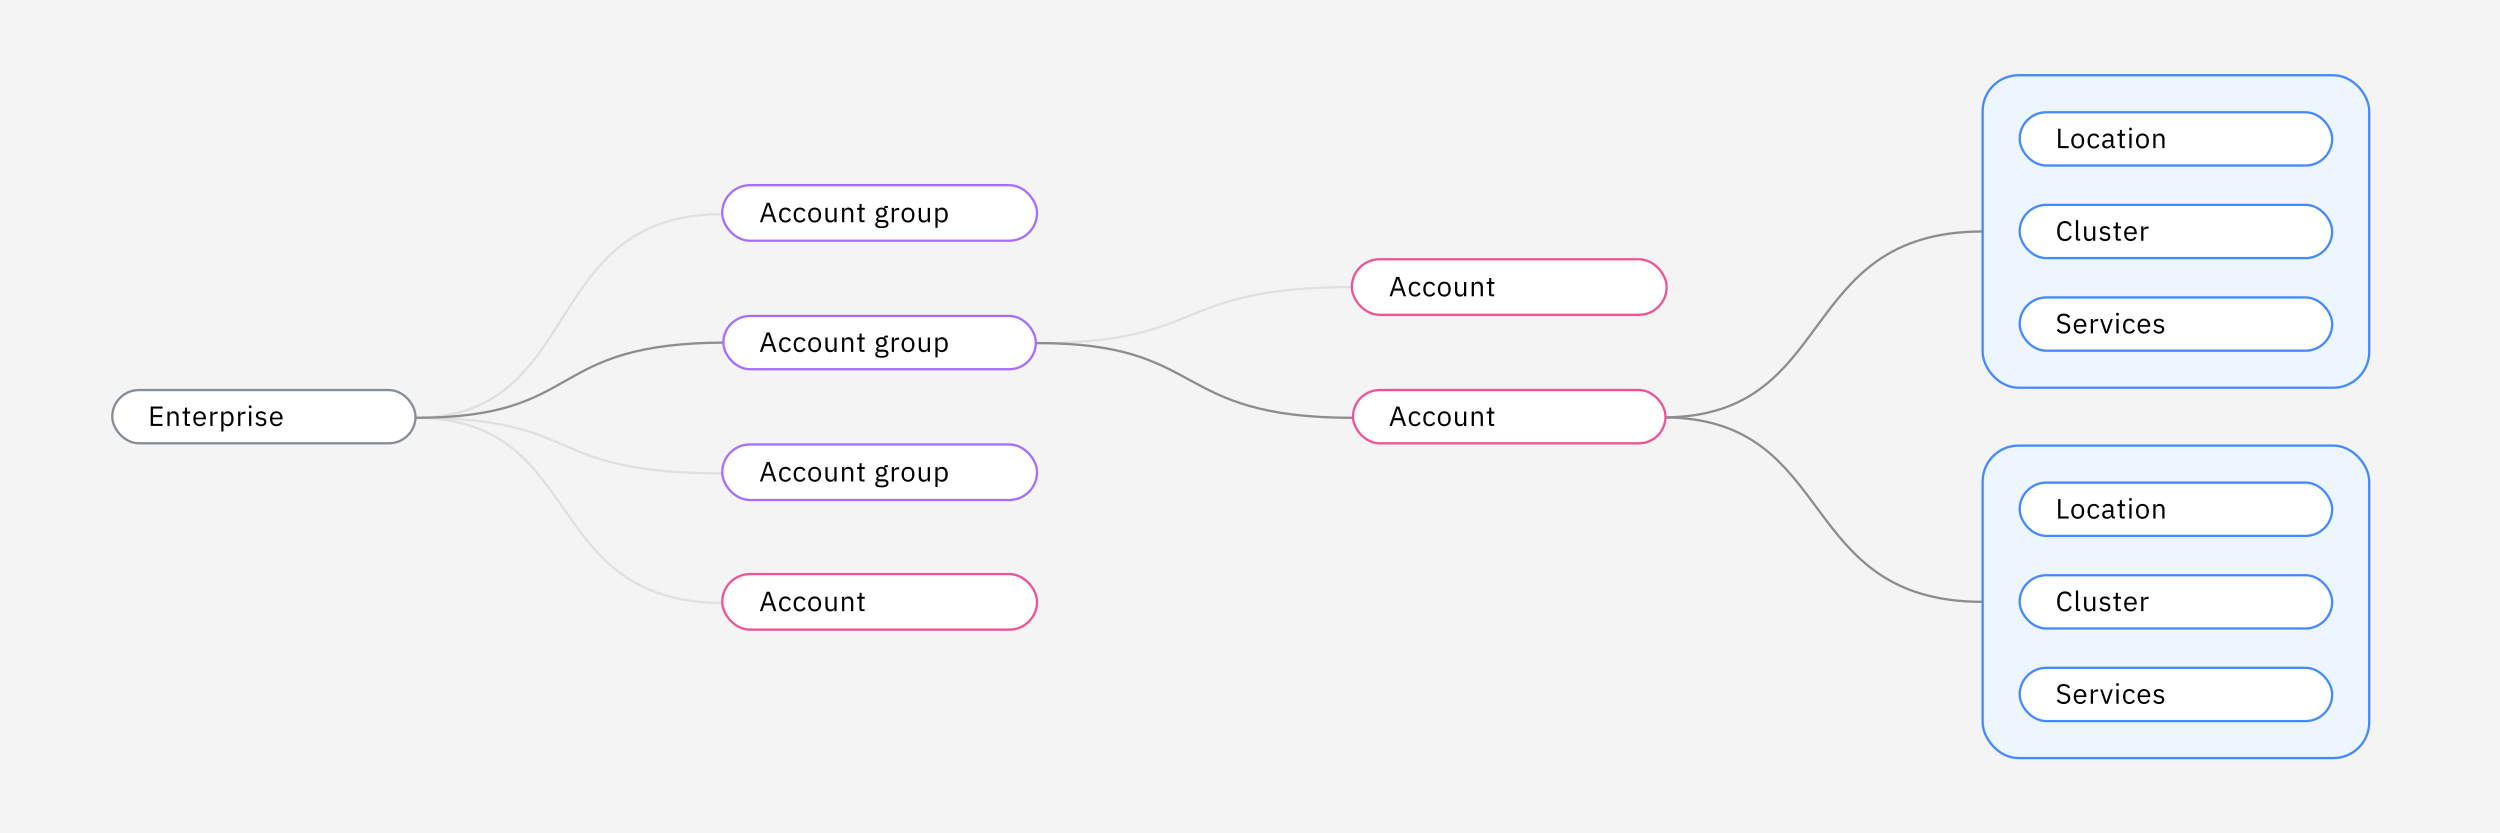 <svg width="1080" height="360" viewBox="0 0 1080 360" fill="none" xmlns="http://www.w3.org/2000/svg">
<rect width="1080" height="360" fill="#F4F4F4"/>
<rect width="1080" height="360" fill="#F4F4F4"/>
<path d="M179.5 180.5C254.001 180.502 232.699 260.5 312.5 260.5" stroke="#E0E0E0"/>
<path d="M179 180.499C253.501 180.501 232.199 92.5 311.999 92.5" stroke="#E0E0E0"/>
<path d="M448 148.236C522.501 148.238 505.199 124 585 124" stroke="#E0E0E0"/>
<path d="M718.457 180.313C794.651 180.315 774.887 100 856.5 100.001" stroke="#8D8D8D"/>
<path d="M718.457 180.314C794.65 180.316 774.887 260 856.5 260" stroke="#8D8D8D"/>
<path d="M448 148.205C522.501 148.207 504.699 180.5 584.5 180.5" stroke="#8D8D8D"/>
<path d="M179.5 180.5C254.001 180.502 232.699 204.5 312.5 204.5" stroke="#E0E0E0"/>
<path d="M179.5 180.5C254.001 180.502 234.199 148 314 148" stroke="#8D8D8D"/>
<rect x="48.5" y="168.5" width="131" height="23" rx="11.5" fill="white"/>
<path d="M70.228 184V183.112H66.124V180.208H69.988V179.32H66.124V176.512H70.228V175.624H65.116V184H70.228ZM73.296 184V179.704C73.296 178.912 74.04 178.528 74.808 178.528C75.732 178.528 76.212 179.092 76.212 180.196V184H77.172V180.028C77.172 178.528 76.368 177.664 75.096 177.664C74.172 177.664 73.644 178.12 73.344 178.816H73.296V177.808H72.336V184H73.296ZM82.044 184V183.16H80.784V178.648H82.14V177.808H80.784V176.092H79.92V177.244C79.92 177.664 79.788 177.808 79.38 177.808H78.804V178.648H79.824V182.98C79.824 183.58 80.184 184 80.844 184H82.044ZM86.285 184.144C87.449 184.144 88.337 183.568 88.733 182.728L88.049 182.236C87.725 182.92 87.125 183.304 86.345 183.304C85.193 183.304 84.509 182.5 84.509 181.432V181.144H88.961V180.688C88.961 178.936 87.941 177.664 86.285 177.664C84.605 177.664 83.501 178.936 83.501 180.904C83.501 182.872 84.605 184.144 86.285 184.144ZM86.285 178.468C87.269 178.468 87.929 179.2 87.929 180.292V180.424H84.509V180.34C84.509 179.26 85.241 178.468 86.285 178.468ZM91.823 184V179.8C91.823 179.212 92.447 178.768 93.478 178.768H94.043V177.808H93.671C92.662 177.808 92.099 178.36 91.882 178.948H91.823V177.808H90.862V184H91.823ZM95.589 186.4H96.549V182.992H96.597C96.969 183.76 97.557 184.144 98.409 184.144C99.957 184.144 100.929 182.884 100.929 180.904C100.929 178.924 99.957 177.664 98.409 177.664C97.557 177.664 96.921 178.036 96.597 178.816H96.549V177.808H95.589V186.4ZM98.145 183.28C97.269 183.28 96.549 182.824 96.549 182.02V179.716C96.549 179.032 97.269 178.528 98.145 178.528C99.225 178.528 99.897 179.272 99.897 180.376V181.432C99.897 182.536 99.225 183.28 98.145 183.28ZM103.83 184V179.8C103.83 179.212 104.454 178.768 105.486 178.768H106.05V177.808H105.678C104.67 177.808 104.106 178.36 103.89 178.948H103.83V177.808H102.87V184H103.83ZM108.076 176.356C108.484 176.356 108.664 176.14 108.664 175.816V175.66C108.664 175.336 108.484 175.12 108.076 175.12C107.668 175.12 107.488 175.336 107.488 175.66V175.816C107.488 176.14 107.668 176.356 108.076 176.356ZM107.596 184H108.556V177.808H107.596V184ZM112.776 184.144C114.192 184.144 115.068 183.412 115.068 182.212C115.068 181.276 114.54 180.676 113.172 180.472L112.692 180.4C111.924 180.28 111.504 180.04 111.504 179.44C111.504 178.852 111.924 178.48 112.716 178.48C113.508 178.48 114.036 178.852 114.312 179.236L114.948 178.66C114.444 178.036 113.784 177.664 112.788 177.664C111.528 177.664 110.58 178.264 110.58 179.488C110.58 180.64 111.432 181.108 112.572 181.276L113.064 181.348C113.88 181.468 114.144 181.84 114.144 182.32C114.144 182.956 113.664 183.328 112.848 183.328C112.068 183.328 111.492 182.98 111.012 182.38L110.328 182.932C110.88 183.664 111.636 184.144 112.776 184.144ZM119.412 184.144C120.576 184.144 121.464 183.568 121.86 182.728L121.176 182.236C120.852 182.92 120.252 183.304 119.472 183.304C118.32 183.304 117.636 182.5 117.636 181.432V181.144H122.088V180.688C122.088 178.936 121.068 177.664 119.412 177.664C117.732 177.664 116.628 178.936 116.628 180.904C116.628 182.872 117.732 184.144 119.412 184.144ZM119.412 178.468C120.396 178.468 121.056 179.2 121.056 180.292V180.424H117.636V180.34C117.636 179.26 118.368 178.468 119.412 178.468Z" fill="black"/>
<rect x="48.5" y="168.5" width="131" height="23" rx="11.5" stroke="#878D96"/>
<rect x="312.5" y="136.5" width="135" height="23" rx="11.5" fill="white"/>
<path d="M335.416 152L332.488 143.624H331.204L328.276 152H329.296L330.136 149.528H333.52L334.36 152H335.416ZM333.268 148.64H330.376L331.792 144.56H331.852L333.268 148.64ZM339.331 152.144C340.508 152.144 341.312 151.568 341.707 150.68L341.012 150.212C340.676 150.92 340.111 151.292 339.331 151.292C338.191 151.292 337.603 150.512 337.603 149.432V148.376C337.603 147.296 338.191 146.516 339.331 146.516C340.087 146.516 340.615 146.888 340.844 147.524L341.648 147.116C341.288 146.264 340.555 145.664 339.331 145.664C337.591 145.664 336.571 146.924 336.571 148.904C336.571 150.884 337.591 152.144 339.331 152.144ZM345.616 152.144C346.792 152.144 347.596 151.568 347.992 150.68L347.296 150.212C346.96 150.92 346.396 151.292 345.616 151.292C344.476 151.292 343.888 150.512 343.888 149.432V148.376C343.888 147.296 344.476 146.516 345.616 146.516C346.372 146.516 346.9 146.888 347.128 147.524L347.932 147.116C347.572 146.264 346.84 145.664 345.616 145.664C343.876 145.664 342.856 146.924 342.856 148.904C342.856 150.884 343.876 152.144 345.616 152.144ZM351.937 152.144C353.593 152.144 354.733 150.872 354.733 148.904C354.733 146.936 353.593 145.664 351.937 145.664C350.281 145.664 349.141 146.936 349.141 148.904C349.141 150.872 350.281 152.144 351.937 152.144ZM351.937 151.292C350.905 151.292 350.173 150.656 350.173 149.348V148.46C350.173 147.152 350.905 146.516 351.937 146.516C352.969 146.516 353.701 147.152 353.701 148.46V149.348C353.701 150.656 352.969 151.292 351.937 151.292ZM360.448 152H361.408V145.808H360.448V150.092C360.448 150.908 359.704 151.28 358.948 151.28C358.024 151.28 357.532 150.716 357.532 149.612V145.808H356.572V149.78C356.572 151.28 357.388 152.144 358.66 152.144C359.692 152.144 360.16 151.58 360.4 150.992H360.448V152ZM364.732 152V147.704C364.732 146.912 365.476 146.528 366.244 146.528C367.168 146.528 367.648 147.092 367.648 148.196V152H368.608V148.028C368.608 146.528 367.804 145.664 366.532 145.664C365.608 145.664 365.08 146.12 364.78 146.816H364.732V145.808H363.772V152H364.732ZM373.481 152V151.16H372.221V146.648H373.577V145.808H372.221V144.092H371.357V145.244C371.357 145.664 371.225 145.808 370.817 145.808H370.241V146.648H371.261V150.98C371.261 151.58 371.621 152 372.281 152H373.481ZM383.816 152.684C383.816 151.664 383.156 151.04 381.62 151.04H380.3C379.736 151.04 379.352 150.944 379.352 150.572C379.352 150.188 379.76 149.984 380.168 149.876C380.348 149.912 380.564 149.936 380.768 149.936C382.184 149.936 383.108 149.06 383.108 147.8C383.108 147.14 382.844 146.588 382.4 146.204V145.808H383.576V144.968H382.652C382.136 144.968 381.932 145.316 381.932 145.796V145.904C381.596 145.748 381.2 145.664 380.756 145.664C379.352 145.664 378.428 146.54 378.428 147.8C378.428 148.664 378.86 149.348 379.592 149.696V149.744C378.968 149.9 378.524 150.2 378.524 150.824C378.524 151.244 378.728 151.52 379.076 151.688V151.82C378.464 151.988 378.092 152.348 378.092 153.02C378.092 153.992 378.884 154.544 380.816 154.544C382.808 154.544 383.816 153.956 383.816 152.684ZM382.916 152.756C382.916 153.428 382.292 153.764 381.224 153.764H380.336C379.364 153.764 378.992 153.32 378.992 152.78C378.992 152.396 379.172 152.12 379.568 151.94H381.632C382.592 151.94 382.916 152.264 382.916 152.756ZM380.768 149.168C379.952 149.168 379.436 148.784 379.436 147.968V147.632C379.436 146.816 379.952 146.432 380.768 146.432C381.584 146.432 382.1 146.816 382.1 147.632V147.968C382.1 148.784 381.584 149.168 380.768 149.168ZM386.215 152V147.8C386.215 147.212 386.839 146.768 387.871 146.768H388.435V145.808H388.063C387.055 145.808 386.491 146.36 386.275 146.948H386.215V145.808H385.255V152H386.215ZM392.263 152.144C393.919 152.144 395.059 150.872 395.059 148.904C395.059 146.936 393.919 145.664 392.263 145.664C390.607 145.664 389.467 146.936 389.467 148.904C389.467 150.872 390.607 152.144 392.263 152.144ZM392.263 151.292C391.231 151.292 390.499 150.656 390.499 149.348V148.46C390.499 147.152 391.231 146.516 392.263 146.516C393.295 146.516 394.027 147.152 394.027 148.46V149.348C394.027 150.656 393.295 151.292 392.263 151.292ZM400.774 152H401.734V145.808H400.774V150.092C400.774 150.908 400.03 151.28 399.274 151.28C398.35 151.28 397.858 150.716 397.858 149.612V145.808H396.898V149.78C396.898 151.28 397.714 152.144 398.986 152.144C400.018 152.144 400.486 151.58 400.726 150.992H400.774V152ZM404.098 154.4H405.058V150.992H405.106C405.478 151.76 406.066 152.144 406.918 152.144C408.466 152.144 409.438 150.884 409.438 148.904C409.438 146.924 408.466 145.664 406.918 145.664C406.066 145.664 405.43 146.036 405.106 146.816H405.058V145.808H404.098V154.4ZM406.654 151.28C405.778 151.28 405.058 150.824 405.058 150.02V147.716C405.058 147.032 405.778 146.528 406.654 146.528C407.734 146.528 408.406 147.272 408.406 148.376V149.432C408.406 150.536 407.734 151.28 406.654 151.28Z" fill="black"/>
<rect x="312.5" y="136.5" width="135" height="23" rx="11.5" stroke="#A56EFF"/>
<rect x="312" y="192" width="136" height="24" rx="12" fill="white"/>
<path d="M335.416 208L332.488 199.624H331.204L328.276 208H329.296L330.136 205.528H333.52L334.36 208H335.416ZM333.268 204.64H330.376L331.792 200.56H331.852L333.268 204.64ZM339.331 208.144C340.508 208.144 341.312 207.568 341.707 206.68L341.012 206.212C340.676 206.92 340.111 207.292 339.331 207.292C338.191 207.292 337.603 206.512 337.603 205.432V204.376C337.603 203.296 338.191 202.516 339.331 202.516C340.087 202.516 340.615 202.888 340.844 203.524L341.648 203.116C341.288 202.264 340.555 201.664 339.331 201.664C337.591 201.664 336.571 202.924 336.571 204.904C336.571 206.884 337.591 208.144 339.331 208.144ZM345.616 208.144C346.792 208.144 347.596 207.568 347.992 206.68L347.296 206.212C346.96 206.92 346.396 207.292 345.616 207.292C344.476 207.292 343.888 206.512 343.888 205.432V204.376C343.888 203.296 344.476 202.516 345.616 202.516C346.372 202.516 346.9 202.888 347.128 203.524L347.932 203.116C347.572 202.264 346.84 201.664 345.616 201.664C343.876 201.664 342.856 202.924 342.856 204.904C342.856 206.884 343.876 208.144 345.616 208.144ZM351.937 208.144C353.593 208.144 354.733 206.872 354.733 204.904C354.733 202.936 353.593 201.664 351.937 201.664C350.281 201.664 349.141 202.936 349.141 204.904C349.141 206.872 350.281 208.144 351.937 208.144ZM351.937 207.292C350.905 207.292 350.173 206.656 350.173 205.348V204.46C350.173 203.152 350.905 202.516 351.937 202.516C352.969 202.516 353.701 203.152 353.701 204.46V205.348C353.701 206.656 352.969 207.292 351.937 207.292ZM360.448 208H361.408V201.808H360.448V206.092C360.448 206.908 359.704 207.28 358.948 207.28C358.024 207.28 357.532 206.716 357.532 205.612V201.808H356.572V205.78C356.572 207.28 357.388 208.144 358.66 208.144C359.692 208.144 360.16 207.58 360.4 206.992H360.448V208ZM364.732 208V203.704C364.732 202.912 365.476 202.528 366.244 202.528C367.168 202.528 367.648 203.092 367.648 204.196V208H368.608V204.028C368.608 202.528 367.804 201.664 366.532 201.664C365.608 201.664 365.08 202.12 364.78 202.816H364.732V201.808H363.772V208H364.732ZM373.481 208V207.16H372.221V202.648H373.577V201.808H372.221V200.092H371.357V201.244C371.357 201.664 371.225 201.808 370.817 201.808H370.241V202.648H371.261V206.98C371.261 207.58 371.621 208 372.281 208H373.481ZM383.816 208.684C383.816 207.664 383.156 207.04 381.62 207.04H380.3C379.736 207.04 379.352 206.944 379.352 206.572C379.352 206.188 379.76 205.984 380.168 205.876C380.348 205.912 380.564 205.936 380.768 205.936C382.184 205.936 383.108 205.06 383.108 203.8C383.108 203.14 382.844 202.588 382.4 202.204V201.808H383.576V200.968H382.652C382.136 200.968 381.932 201.316 381.932 201.796V201.904C381.596 201.748 381.2 201.664 380.756 201.664C379.352 201.664 378.428 202.54 378.428 203.8C378.428 204.664 378.86 205.348 379.592 205.696V205.744C378.968 205.9 378.524 206.2 378.524 206.824C378.524 207.244 378.728 207.52 379.076 207.688V207.82C378.464 207.988 378.092 208.348 378.092 209.02C378.092 209.992 378.884 210.544 380.816 210.544C382.808 210.544 383.816 209.956 383.816 208.684ZM382.916 208.756C382.916 209.428 382.292 209.764 381.224 209.764H380.336C379.364 209.764 378.992 209.32 378.992 208.78C378.992 208.396 379.172 208.12 379.568 207.94H381.632C382.592 207.94 382.916 208.264 382.916 208.756ZM380.768 205.168C379.952 205.168 379.436 204.784 379.436 203.968V203.632C379.436 202.816 379.952 202.432 380.768 202.432C381.584 202.432 382.1 202.816 382.1 203.632V203.968C382.1 204.784 381.584 205.168 380.768 205.168ZM386.215 208V203.8C386.215 203.212 386.839 202.768 387.871 202.768H388.435V201.808H388.063C387.055 201.808 386.491 202.36 386.275 202.948H386.215V201.808H385.255V208H386.215ZM392.263 208.144C393.919 208.144 395.059 206.872 395.059 204.904C395.059 202.936 393.919 201.664 392.263 201.664C390.607 201.664 389.467 202.936 389.467 204.904C389.467 206.872 390.607 208.144 392.263 208.144ZM392.263 207.292C391.231 207.292 390.499 206.656 390.499 205.348V204.46C390.499 203.152 391.231 202.516 392.263 202.516C393.295 202.516 394.027 203.152 394.027 204.46V205.348C394.027 206.656 393.295 207.292 392.263 207.292ZM400.774 208H401.734V201.808H400.774V206.092C400.774 206.908 400.03 207.28 399.274 207.28C398.35 207.28 397.858 206.716 397.858 205.612V201.808H396.898V205.78C396.898 207.28 397.714 208.144 398.986 208.144C400.018 208.144 400.486 207.58 400.726 206.992H400.774V208ZM404.098 210.4H405.058V206.992H405.106C405.478 207.76 406.066 208.144 406.918 208.144C408.466 208.144 409.438 206.884 409.438 204.904C409.438 202.924 408.466 201.664 406.918 201.664C406.066 201.664 405.43 202.036 405.106 202.816H405.058V201.808H404.098V210.4ZM406.654 207.28C405.778 207.28 405.058 206.824 405.058 206.02V203.716C405.058 203.032 405.778 202.528 406.654 202.528C407.734 202.528 408.406 203.272 408.406 204.376V205.432C408.406 206.536 407.734 207.28 406.654 207.28Z" fill="black"/>
<rect x="312" y="192" width="136" height="24" rx="12" stroke="#A56EFF"/>
<rect x="856.5" y="32.5" width="167" height="135" rx="15.5" fill="#EDF5FF"/>
<rect x="856.5" y="32.5" width="167" height="135" rx="15.5" stroke="#4589FF"/>
<rect x="872.5" y="88.5" width="135" height="23" rx="11.5" fill="white"/>
<path d="M892.068 104.144C893.46 104.144 894.48 103.412 895.008 102.236L894.204 101.732C893.868 102.644 893.136 103.244 892.068 103.244C890.628 103.244 889.776 102.2 889.776 100.484V99.236C889.776 97.52 890.628 96.38 892.068 96.38C893.1 96.38 893.796 96.944 894.132 97.808L894.948 97.316C894.42 96.152 893.46 95.48 892.068 95.48C889.956 95.48 888.696 97.064 888.696 99.86C888.696 102.656 889.956 104.144 892.068 104.144ZM898.665 104V103.16H897.753V95.12H896.793V103.004C896.793 103.58 897.153 104 897.813 104H898.665ZM904.199 104H905.159V97.808H904.199V102.092C904.199 102.908 903.455 103.28 902.699 103.28C901.775 103.28 901.283 102.716 901.283 101.612V97.808H900.323V101.78C900.323 103.28 901.139 104.144 902.411 104.144C903.443 104.144 903.911 103.58 904.151 102.992H904.199V104ZM909.383 104.144C910.799 104.144 911.675 103.412 911.675 102.212C911.675 101.276 911.147 100.676 909.779 100.472L909.299 100.4C908.531 100.28 908.111 100.04 908.111 99.44C908.111 98.852 908.531 98.48 909.323 98.48C910.115 98.48 910.643 98.852 910.919 99.236L911.555 98.66C911.051 98.036 910.391 97.664 909.395 97.664C908.135 97.664 907.187 98.264 907.187 99.488C907.187 100.64 908.039 101.108 909.179 101.276L909.671 101.348C910.487 101.468 910.751 101.84 910.751 102.32C910.751 102.956 910.271 103.328 909.455 103.328C908.675 103.328 908.099 102.98 907.619 102.38L906.935 102.932C907.487 103.664 908.243 104.144 909.383 104.144ZM916.177 104V103.16H914.917V98.648H916.273V97.808H914.917V96.092H914.053V97.244C914.053 97.664 913.921 97.808 913.513 97.808H912.937V98.648H913.957V102.98C913.957 103.58 914.317 104 914.977 104H916.177ZM920.417 104.144C921.581 104.144 922.469 103.568 922.865 102.728L922.181 102.236C921.857 102.92 921.257 103.304 920.477 103.304C919.325 103.304 918.641 102.5 918.641 101.432V101.144H923.093V100.688C923.093 98.936 922.073 97.664 920.417 97.664C918.737 97.664 917.633 98.936 917.633 100.904C917.633 102.872 918.737 104.144 920.417 104.144ZM920.417 98.468C921.401 98.468 922.061 99.2 922.061 100.292V100.424H918.641V100.34C918.641 99.26 919.373 98.468 920.417 98.468ZM925.955 104V99.8C925.955 99.212 926.579 98.768 927.611 98.768H928.175V97.808H927.803C926.795 97.808 926.231 98.36 926.015 98.948H925.955V97.808H924.995V104H925.955Z" fill="black"/>
<rect x="872.5" y="88.5" width="135" height="23" rx="11.5" stroke="#4589FF"/>
<rect x="872.5" y="48.5" width="135" height="23" rx="11.5" fill="white"/>
<path d="M893.688 64V63.112H890.124V55.624H889.116V64H893.688ZM897.575 64.144C899.231 64.144 900.371 62.872 900.371 60.904C900.371 58.936 899.231 57.664 897.575 57.664C895.919 57.664 894.779 58.936 894.779 60.904C894.779 62.872 895.919 64.144 897.575 64.144ZM897.575 63.292C896.543 63.292 895.811 62.656 895.811 61.348V60.46C895.811 59.152 896.543 58.516 897.575 58.516C898.607 58.516 899.339 59.152 899.339 60.46V61.348C899.339 62.656 898.607 63.292 897.575 63.292ZM904.573 64.144C905.749 64.144 906.553 63.568 906.949 62.68L906.253 62.212C905.917 62.92 905.353 63.292 904.573 63.292C903.433 63.292 902.845 62.512 902.845 61.432V60.376C902.845 59.296 903.433 58.516 904.573 58.516C905.329 58.516 905.857 58.888 906.085 59.524L906.889 59.116C906.529 58.264 905.797 57.664 904.573 57.664C902.833 57.664 901.813 58.924 901.813 60.904C901.813 62.884 902.833 64.144 904.573 64.144ZM913.665 64V63.16H912.957V59.752C912.957 58.444 912.069 57.664 910.581 57.664C909.465 57.664 908.721 58.216 908.385 58.876L908.961 59.416C909.297 58.852 909.789 58.492 910.533 58.492C911.517 58.492 911.997 58.972 911.997 59.848V60.46H910.773C908.973 60.46 908.133 61.108 908.133 62.272C908.133 63.424 908.901 64.144 910.209 64.144C911.073 64.144 911.733 63.748 911.997 62.992H912.057C912.129 63.568 912.417 64 913.125 64H913.665ZM910.365 63.328C909.621 63.328 909.141 62.98 909.141 62.368V62.116C909.141 61.516 909.633 61.18 910.725 61.18H911.997V62.2C911.997 62.836 911.313 63.328 910.365 63.328ZM917.923 64V63.16H916.663V58.648H918.019V57.808H916.663V56.092H915.799V57.244C915.799 57.664 915.667 57.808 915.259 57.808H914.683V58.648H915.703V62.98C915.703 63.58 916.063 64 916.723 64H917.923ZM920.362 56.356C920.77 56.356 920.95 56.14 920.95 55.816V55.66C920.95 55.336 920.77 55.12 920.362 55.12C919.954 55.12 919.774 55.336 919.774 55.66V55.816C919.774 56.14 919.954 56.356 920.362 56.356ZM919.882 64H920.842V57.808H919.882V64ZM925.542 64.144C927.198 64.144 928.338 62.872 928.338 60.904C928.338 58.936 927.198 57.664 925.542 57.664C923.886 57.664 922.746 58.936 922.746 60.904C922.746 62.872 923.886 64.144 925.542 64.144ZM925.542 63.292C924.51 63.292 923.778 62.656 923.778 61.348V60.46C923.778 59.152 924.51 58.516 925.542 58.516C926.574 58.516 927.306 59.152 927.306 60.46V61.348C927.306 62.656 926.574 63.292 925.542 63.292ZM931.197 64V59.704C931.197 58.912 931.941 58.528 932.709 58.528C933.633 58.528 934.113 59.092 934.113 60.196V64H935.073V60.028C935.073 58.528 934.269 57.664 932.997 57.664C932.073 57.664 931.545 58.12 931.245 58.816H931.197V57.808H930.237V64H931.197Z" fill="black"/>
<rect x="872.5" y="48.5" width="135" height="23" rx="11.5" stroke="#4589FF"/>
<rect x="872.5" y="128.5" width="135" height="23" rx="11.5" fill="white"/>
<path d="M891.468 144.144C893.268 144.144 894.348 143.16 894.348 141.624C894.348 140.376 893.64 139.656 892.008 139.284L891.324 139.128C890.268 138.888 889.752 138.528 889.752 137.736C889.752 136.836 890.412 136.368 891.48 136.368C892.452 136.368 893.088 136.764 893.544 137.4L894.3 136.848C893.676 135.96 892.788 135.48 891.528 135.48C889.884 135.48 888.756 136.284 888.756 137.772C888.756 139.056 889.596 139.728 891.12 140.076L891.804 140.232C892.908 140.484 893.352 140.88 893.352 141.672C893.352 142.632 892.704 143.256 891.504 143.256C890.532 143.256 889.836 142.836 889.248 142.056L888.504 142.68C889.176 143.592 890.124 144.144 891.468 144.144ZM898.641 144.144C899.805 144.144 900.693 143.568 901.089 142.728L900.405 142.236C900.081 142.92 899.481 143.304 898.701 143.304C897.549 143.304 896.865 142.5 896.865 141.432V141.144H901.317V140.688C901.317 138.936 900.297 137.664 898.641 137.664C896.961 137.664 895.857 138.936 895.857 140.904C895.857 142.872 896.961 144.144 898.641 144.144ZM898.641 138.468C899.625 138.468 900.285 139.2 900.285 140.292V140.424H896.865V140.34C896.865 139.26 897.597 138.468 898.641 138.468ZM904.179 144V139.8C904.179 139.212 904.803 138.768 905.835 138.768H906.399V137.808H906.027C905.019 137.808 904.455 138.36 904.239 138.948H904.179V137.808H903.219V144H904.179ZM910.546 144L912.73 137.808H911.806L910.702 140.88L910.03 142.992H909.97L909.298 140.88L908.218 137.808H907.258L909.43 144H910.546ZM914.768 136.356C915.176 136.356 915.356 136.14 915.356 135.816V135.66C915.356 135.336 915.176 135.12 914.768 135.12C914.36 135.12 914.18 135.336 914.18 135.66V135.816C914.18 136.14 914.36 136.356 914.768 136.356ZM914.288 144H915.248V137.808H914.288V144ZM919.912 144.144C921.088 144.144 921.892 143.568 922.288 142.68L921.592 142.212C921.256 142.92 920.692 143.292 919.912 143.292C918.772 143.292 918.184 142.512 918.184 141.432V140.376C918.184 139.296 918.772 138.516 919.912 138.516C920.668 138.516 921.196 138.888 921.424 139.524L922.228 139.116C921.868 138.264 921.136 137.664 919.912 137.664C918.172 137.664 917.152 138.924 917.152 140.904C917.152 142.884 918.172 144.144 919.912 144.144ZM926.221 144.144C927.385 144.144 928.273 143.568 928.669 142.728L927.985 142.236C927.661 142.92 927.061 143.304 926.281 143.304C925.129 143.304 924.445 142.5 924.445 141.432V141.144H928.897V140.688C928.897 138.936 927.877 137.664 926.221 137.664C924.541 137.664 923.437 138.936 923.437 140.904C923.437 142.872 924.541 144.144 926.221 144.144ZM926.221 138.468C927.205 138.468 927.865 139.2 927.865 140.292V140.424H924.445V140.34C924.445 139.26 925.177 138.468 926.221 138.468ZM932.659 144.144C934.075 144.144 934.951 143.412 934.951 142.212C934.951 141.276 934.423 140.676 933.055 140.472L932.575 140.4C931.807 140.28 931.387 140.04 931.387 139.44C931.387 138.852 931.807 138.48 932.599 138.48C933.391 138.48 933.919 138.852 934.195 139.236L934.831 138.66C934.327 138.036 933.667 137.664 932.671 137.664C931.411 137.664 930.463 138.264 930.463 139.488C930.463 140.64 931.315 141.108 932.455 141.276L932.947 141.348C933.763 141.468 934.027 141.84 934.027 142.32C934.027 142.956 933.547 143.328 932.731 143.328C931.951 143.328 931.375 142.98 930.895 142.38L930.211 142.932C930.763 143.664 931.519 144.144 932.659 144.144Z" fill="black"/>
<rect x="872.5" y="128.5" width="135" height="23" rx="11.5" stroke="#4589FF"/>
<rect x="856.5" y="192.5" width="167" height="135" rx="15.5" fill="#EDF5FF"/>
<rect x="856.5" y="192.5" width="167" height="135" rx="15.5" stroke="#4589FF"/>
<rect x="872.5" y="248.5" width="135" height="23" rx="11.5" fill="white"/>
<path d="M892.068 264.144C893.46 264.144 894.48 263.412 895.008 262.236L894.204 261.732C893.868 262.644 893.136 263.244 892.068 263.244C890.628 263.244 889.776 262.2 889.776 260.484V259.236C889.776 257.52 890.628 256.38 892.068 256.38C893.1 256.38 893.796 256.944 894.132 257.808L894.948 257.316C894.42 256.152 893.46 255.48 892.068 255.48C889.956 255.48 888.696 257.064 888.696 259.86C888.696 262.656 889.956 264.144 892.068 264.144ZM898.665 264V263.16H897.753V255.12H896.793V263.004C896.793 263.58 897.153 264 897.813 264H898.665ZM904.199 264H905.159V257.808H904.199V262.092C904.199 262.908 903.455 263.28 902.699 263.28C901.775 263.28 901.283 262.716 901.283 261.612V257.808H900.323V261.78C900.323 263.28 901.139 264.144 902.411 264.144C903.443 264.144 903.911 263.58 904.151 262.992H904.199V264ZM909.383 264.144C910.799 264.144 911.675 263.412 911.675 262.212C911.675 261.276 911.147 260.676 909.779 260.472L909.299 260.4C908.531 260.28 908.111 260.04 908.111 259.44C908.111 258.852 908.531 258.48 909.323 258.48C910.115 258.48 910.643 258.852 910.919 259.236L911.555 258.66C911.051 258.036 910.391 257.664 909.395 257.664C908.135 257.664 907.187 258.264 907.187 259.488C907.187 260.64 908.039 261.108 909.179 261.276L909.671 261.348C910.487 261.468 910.751 261.84 910.751 262.32C910.751 262.956 910.271 263.328 909.455 263.328C908.675 263.328 908.099 262.98 907.619 262.38L906.935 262.932C907.487 263.664 908.243 264.144 909.383 264.144ZM916.177 264V263.16H914.917V258.648H916.273V257.808H914.917V256.092H914.053V257.244C914.053 257.664 913.921 257.808 913.513 257.808H912.937V258.648H913.957V262.98C913.957 263.58 914.317 264 914.977 264H916.177ZM920.417 264.144C921.581 264.144 922.469 263.568 922.865 262.728L922.181 262.236C921.857 262.92 921.257 263.304 920.477 263.304C919.325 263.304 918.641 262.5 918.641 261.432V261.144H923.093V260.688C923.093 258.936 922.073 257.664 920.417 257.664C918.737 257.664 917.633 258.936 917.633 260.904C917.633 262.872 918.737 264.144 920.417 264.144ZM920.417 258.468C921.401 258.468 922.061 259.2 922.061 260.292V260.424H918.641V260.34C918.641 259.26 919.373 258.468 920.417 258.468ZM925.955 264V259.8C925.955 259.212 926.579 258.768 927.611 258.768H928.175V257.808H927.803C926.795 257.808 926.231 258.36 926.015 258.948H925.955V257.808H924.995V264H925.955Z" fill="black"/>
<rect x="872.5" y="248.5" width="135" height="23" rx="11.5" stroke="#4589FF"/>
<rect x="872.5" y="208.5" width="135" height="23" rx="11.5" fill="white"/>
<path d="M893.688 224V223.112H890.124V215.624H889.116V224H893.688ZM897.575 224.144C899.231 224.144 900.371 222.872 900.371 220.904C900.371 218.936 899.231 217.664 897.575 217.664C895.919 217.664 894.779 218.936 894.779 220.904C894.779 222.872 895.919 224.144 897.575 224.144ZM897.575 223.292C896.543 223.292 895.811 222.656 895.811 221.348V220.46C895.811 219.152 896.543 218.516 897.575 218.516C898.607 218.516 899.339 219.152 899.339 220.46V221.348C899.339 222.656 898.607 223.292 897.575 223.292ZM904.573 224.144C905.749 224.144 906.553 223.568 906.949 222.68L906.253 222.212C905.917 222.92 905.353 223.292 904.573 223.292C903.433 223.292 902.845 222.512 902.845 221.432V220.376C902.845 219.296 903.433 218.516 904.573 218.516C905.329 218.516 905.857 218.888 906.085 219.524L906.889 219.116C906.529 218.264 905.797 217.664 904.573 217.664C902.833 217.664 901.813 218.924 901.813 220.904C901.813 222.884 902.833 224.144 904.573 224.144ZM913.665 224V223.16H912.957V219.752C912.957 218.444 912.069 217.664 910.581 217.664C909.465 217.664 908.721 218.216 908.385 218.876L908.961 219.416C909.297 218.852 909.789 218.492 910.533 218.492C911.517 218.492 911.997 218.972 911.997 219.848V220.46H910.773C908.973 220.46 908.133 221.108 908.133 222.272C908.133 223.424 908.901 224.144 910.209 224.144C911.073 224.144 911.733 223.748 911.997 222.992H912.057C912.129 223.568 912.417 224 913.125 224H913.665ZM910.365 223.328C909.621 223.328 909.141 222.98 909.141 222.368V222.116C909.141 221.516 909.633 221.18 910.725 221.18H911.997V222.2C911.997 222.836 911.313 223.328 910.365 223.328ZM917.923 224V223.16H916.663V218.648H918.019V217.808H916.663V216.092H915.799V217.244C915.799 217.664 915.667 217.808 915.259 217.808H914.683V218.648H915.703V222.98C915.703 223.58 916.063 224 916.723 224H917.923ZM920.362 216.356C920.77 216.356 920.95 216.14 920.95 215.816V215.66C920.95 215.336 920.77 215.12 920.362 215.12C919.954 215.12 919.774 215.336 919.774 215.66V215.816C919.774 216.14 919.954 216.356 920.362 216.356ZM919.882 224H920.842V217.808H919.882V224ZM925.542 224.144C927.198 224.144 928.338 222.872 928.338 220.904C928.338 218.936 927.198 217.664 925.542 217.664C923.886 217.664 922.746 218.936 922.746 220.904C922.746 222.872 923.886 224.144 925.542 224.144ZM925.542 223.292C924.51 223.292 923.778 222.656 923.778 221.348V220.46C923.778 219.152 924.51 218.516 925.542 218.516C926.574 218.516 927.306 219.152 927.306 220.46V221.348C927.306 222.656 926.574 223.292 925.542 223.292ZM931.197 224V219.704C931.197 218.912 931.941 218.528 932.709 218.528C933.633 218.528 934.113 219.092 934.113 220.196V224H935.073V220.028C935.073 218.528 934.269 217.664 932.997 217.664C932.073 217.664 931.545 218.12 931.245 218.816H931.197V217.808H930.237V224H931.197Z" fill="black"/>
<rect x="872.5" y="208.5" width="135" height="23" rx="11.5" stroke="#4589FF"/>
<rect x="872.5" y="288.5" width="135" height="23" rx="11.5" fill="white"/>
<path d="M891.468 304.144C893.268 304.144 894.348 303.16 894.348 301.624C894.348 300.376 893.64 299.656 892.008 299.284L891.324 299.128C890.268 298.888 889.752 298.528 889.752 297.736C889.752 296.836 890.412 296.368 891.48 296.368C892.452 296.368 893.088 296.764 893.544 297.4L894.3 296.848C893.676 295.96 892.788 295.48 891.528 295.48C889.884 295.48 888.756 296.284 888.756 297.772C888.756 299.056 889.596 299.728 891.12 300.076L891.804 300.232C892.908 300.484 893.352 300.88 893.352 301.672C893.352 302.632 892.704 303.256 891.504 303.256C890.532 303.256 889.836 302.836 889.248 302.056L888.504 302.68C889.176 303.592 890.124 304.144 891.468 304.144ZM898.641 304.144C899.805 304.144 900.693 303.568 901.089 302.728L900.405 302.236C900.081 302.92 899.481 303.304 898.701 303.304C897.549 303.304 896.865 302.5 896.865 301.432V301.144H901.317V300.688C901.317 298.936 900.297 297.664 898.641 297.664C896.961 297.664 895.857 298.936 895.857 300.904C895.857 302.872 896.961 304.144 898.641 304.144ZM898.641 298.468C899.625 298.468 900.285 299.2 900.285 300.292V300.424H896.865V300.34C896.865 299.26 897.597 298.468 898.641 298.468ZM904.179 304V299.8C904.179 299.212 904.803 298.768 905.835 298.768H906.399V297.808H906.027C905.019 297.808 904.455 298.36 904.239 298.948H904.179V297.808H903.219V304H904.179ZM910.546 304L912.73 297.808H911.806L910.702 300.88L910.03 302.992H909.97L909.298 300.88L908.218 297.808H907.258L909.43 304H910.546ZM914.768 296.356C915.176 296.356 915.356 296.14 915.356 295.816V295.66C915.356 295.336 915.176 295.12 914.768 295.12C914.36 295.12 914.18 295.336 914.18 295.66V295.816C914.18 296.14 914.36 296.356 914.768 296.356ZM914.288 304H915.248V297.808H914.288V304ZM919.912 304.144C921.088 304.144 921.892 303.568 922.288 302.68L921.592 302.212C921.256 302.92 920.692 303.292 919.912 303.292C918.772 303.292 918.184 302.512 918.184 301.432V300.376C918.184 299.296 918.772 298.516 919.912 298.516C920.668 298.516 921.196 298.888 921.424 299.524L922.228 299.116C921.868 298.264 921.136 297.664 919.912 297.664C918.172 297.664 917.152 298.924 917.152 300.904C917.152 302.884 918.172 304.144 919.912 304.144ZM926.221 304.144C927.385 304.144 928.273 303.568 928.669 302.728L927.985 302.236C927.661 302.92 927.061 303.304 926.281 303.304C925.129 303.304 924.445 302.5 924.445 301.432V301.144H928.897V300.688C928.897 298.936 927.877 297.664 926.221 297.664C924.541 297.664 923.437 298.936 923.437 300.904C923.437 302.872 924.541 304.144 926.221 304.144ZM926.221 298.468C927.205 298.468 927.865 299.2 927.865 300.292V300.424H924.445V300.34C924.445 299.26 925.177 298.468 926.221 298.468ZM932.659 304.144C934.075 304.144 934.951 303.412 934.951 302.212C934.951 301.276 934.423 300.676 933.055 300.472L932.575 300.4C931.807 300.28 931.387 300.04 931.387 299.44C931.387 298.852 931.807 298.48 932.599 298.48C933.391 298.48 933.919 298.852 934.195 299.236L934.831 298.66C934.327 298.036 933.667 297.664 932.671 297.664C931.411 297.664 930.463 298.264 930.463 299.488C930.463 300.64 931.315 301.108 932.455 301.276L932.947 301.348C933.763 301.468 934.027 301.84 934.027 302.32C934.027 302.956 933.547 303.328 932.731 303.328C931.951 303.328 931.375 302.98 930.895 302.38L930.211 302.932C930.763 303.664 931.519 304.144 932.659 304.144Z" fill="black"/>
<rect x="872.5" y="288.5" width="135" height="23" rx="11.5" stroke="#4589FF"/>
<rect x="584" y="112" width="136" height="24" rx="12" fill="white"/>
<path d="M607.416 128L604.488 119.624H603.204L600.276 128H601.296L602.136 125.528H605.52L606.36 128H607.416ZM605.268 124.64H602.376L603.792 120.56H603.852L605.268 124.64ZM611.331 128.144C612.508 128.144 613.312 127.568 613.707 126.68L613.012 126.212C612.676 126.92 612.111 127.292 611.331 127.292C610.191 127.292 609.603 126.512 609.603 125.432V124.376C609.603 123.296 610.191 122.516 611.331 122.516C612.087 122.516 612.615 122.888 612.844 123.524L613.648 123.116C613.288 122.264 612.555 121.664 611.331 121.664C609.591 121.664 608.571 122.924 608.571 124.904C608.571 126.884 609.591 128.144 611.331 128.144ZM617.616 128.144C618.792 128.144 619.596 127.568 619.992 126.68L619.296 126.212C618.96 126.92 618.396 127.292 617.616 127.292C616.476 127.292 615.888 126.512 615.888 125.432V124.376C615.888 123.296 616.476 122.516 617.616 122.516C618.372 122.516 618.9 122.888 619.128 123.524L619.932 123.116C619.572 122.264 618.84 121.664 617.616 121.664C615.876 121.664 614.856 122.924 614.856 124.904C614.856 126.884 615.876 128.144 617.616 128.144ZM623.937 128.144C625.593 128.144 626.733 126.872 626.733 124.904C626.733 122.936 625.593 121.664 623.937 121.664C622.281 121.664 621.141 122.936 621.141 124.904C621.141 126.872 622.281 128.144 623.937 128.144ZM623.937 127.292C622.905 127.292 622.173 126.656 622.173 125.348V124.46C622.173 123.152 622.905 122.516 623.937 122.516C624.969 122.516 625.701 123.152 625.701 124.46V125.348C625.701 126.656 624.969 127.292 623.937 127.292ZM632.448 128H633.408V121.808H632.448V126.092C632.448 126.908 631.704 127.28 630.948 127.28C630.024 127.28 629.532 126.716 629.532 125.612V121.808H628.572V125.78C628.572 127.28 629.388 128.144 630.66 128.144C631.692 128.144 632.16 127.58 632.4 126.992H632.448V128ZM636.732 128V123.704C636.732 122.912 637.476 122.528 638.244 122.528C639.168 122.528 639.648 123.092 639.648 124.196V128H640.608V124.028C640.608 122.528 639.804 121.664 638.532 121.664C637.608 121.664 637.08 122.12 636.78 122.816H636.732V121.808H635.772V128H636.732ZM645.481 128V127.16H644.221V122.648H645.577V121.808H644.221V120.092H643.357V121.244C643.357 121.664 643.225 121.808 642.817 121.808H642.241V122.648H643.261V126.98C643.261 127.58 643.621 128 644.281 128H645.481Z" fill="black"/>
<rect x="584" y="112" width="136" height="24" rx="12" stroke="#EE5396"/>
<rect x="584.5" y="168.5" width="135" height="23" rx="11.5" fill="white"/>
<path d="M607.416 184L604.488 175.624H603.204L600.276 184H601.296L602.136 181.528H605.52L606.36 184H607.416ZM605.268 180.64H602.376L603.792 176.56H603.852L605.268 180.64ZM611.331 184.144C612.508 184.144 613.312 183.568 613.707 182.68L613.012 182.212C612.676 182.92 612.111 183.292 611.331 183.292C610.191 183.292 609.603 182.512 609.603 181.432V180.376C609.603 179.296 610.191 178.516 611.331 178.516C612.087 178.516 612.615 178.888 612.844 179.524L613.648 179.116C613.288 178.264 612.555 177.664 611.331 177.664C609.591 177.664 608.571 178.924 608.571 180.904C608.571 182.884 609.591 184.144 611.331 184.144ZM617.616 184.144C618.792 184.144 619.596 183.568 619.992 182.68L619.296 182.212C618.96 182.92 618.396 183.292 617.616 183.292C616.476 183.292 615.888 182.512 615.888 181.432V180.376C615.888 179.296 616.476 178.516 617.616 178.516C618.372 178.516 618.9 178.888 619.128 179.524L619.932 179.116C619.572 178.264 618.84 177.664 617.616 177.664C615.876 177.664 614.856 178.924 614.856 180.904C614.856 182.884 615.876 184.144 617.616 184.144ZM623.937 184.144C625.593 184.144 626.733 182.872 626.733 180.904C626.733 178.936 625.593 177.664 623.937 177.664C622.281 177.664 621.141 178.936 621.141 180.904C621.141 182.872 622.281 184.144 623.937 184.144ZM623.937 183.292C622.905 183.292 622.173 182.656 622.173 181.348V180.46C622.173 179.152 622.905 178.516 623.937 178.516C624.969 178.516 625.701 179.152 625.701 180.46V181.348C625.701 182.656 624.969 183.292 623.937 183.292ZM632.448 184H633.408V177.808H632.448V182.092C632.448 182.908 631.704 183.28 630.948 183.28C630.024 183.28 629.532 182.716 629.532 181.612V177.808H628.572V181.78C628.572 183.28 629.388 184.144 630.66 184.144C631.692 184.144 632.16 183.58 632.4 182.992H632.448V184ZM636.732 184V179.704C636.732 178.912 637.476 178.528 638.244 178.528C639.168 178.528 639.648 179.092 639.648 180.196V184H640.608V180.028C640.608 178.528 639.804 177.664 638.532 177.664C637.608 177.664 637.08 178.12 636.78 178.816H636.732V177.808H635.772V184H636.732ZM645.481 184V183.16H644.221V178.648H645.577V177.808H644.221V176.092H643.357V177.244C643.357 177.664 643.225 177.808 642.817 177.808H642.241V178.648H643.261V182.98C643.261 183.58 643.621 184 644.281 184H645.481Z" fill="black"/>
<rect x="584.5" y="168.5" width="135" height="23" rx="11.5" stroke="#EE5396"/>
<rect x="312" y="248" width="136" height="24" rx="12" fill="white"/>
<path d="M335.416 264L332.488 255.624H331.204L328.276 264H329.296L330.136 261.528H333.52L334.36 264H335.416ZM333.268 260.64H330.376L331.792 256.56H331.852L333.268 260.64ZM339.331 264.144C340.508 264.144 341.312 263.568 341.707 262.68L341.012 262.212C340.676 262.92 340.111 263.292 339.331 263.292C338.191 263.292 337.603 262.512 337.603 261.432V260.376C337.603 259.296 338.191 258.516 339.331 258.516C340.087 258.516 340.615 258.888 340.844 259.524L341.648 259.116C341.288 258.264 340.555 257.664 339.331 257.664C337.591 257.664 336.571 258.924 336.571 260.904C336.571 262.884 337.591 264.144 339.331 264.144ZM345.616 264.144C346.792 264.144 347.596 263.568 347.992 262.68L347.296 262.212C346.96 262.92 346.396 263.292 345.616 263.292C344.476 263.292 343.888 262.512 343.888 261.432V260.376C343.888 259.296 344.476 258.516 345.616 258.516C346.372 258.516 346.9 258.888 347.128 259.524L347.932 259.116C347.572 258.264 346.84 257.664 345.616 257.664C343.876 257.664 342.856 258.924 342.856 260.904C342.856 262.884 343.876 264.144 345.616 264.144ZM351.937 264.144C353.593 264.144 354.733 262.872 354.733 260.904C354.733 258.936 353.593 257.664 351.937 257.664C350.281 257.664 349.141 258.936 349.141 260.904C349.141 262.872 350.281 264.144 351.937 264.144ZM351.937 263.292C350.905 263.292 350.173 262.656 350.173 261.348V260.46C350.173 259.152 350.905 258.516 351.937 258.516C352.969 258.516 353.701 259.152 353.701 260.46V261.348C353.701 262.656 352.969 263.292 351.937 263.292ZM360.448 264H361.408V257.808H360.448V262.092C360.448 262.908 359.704 263.28 358.948 263.28C358.024 263.28 357.532 262.716 357.532 261.612V257.808H356.572V261.78C356.572 263.28 357.388 264.144 358.66 264.144C359.692 264.144 360.16 263.58 360.4 262.992H360.448V264ZM364.732 264V259.704C364.732 258.912 365.476 258.528 366.244 258.528C367.168 258.528 367.648 259.092 367.648 260.196V264H368.608V260.028C368.608 258.528 367.804 257.664 366.532 257.664C365.608 257.664 365.08 258.12 364.78 258.816H364.732V257.808H363.772V264H364.732ZM373.481 264V263.16H372.221V258.648H373.577V257.808H372.221V256.092H371.357V257.244C371.357 257.664 371.225 257.808 370.817 257.808H370.241V258.648H371.261V262.98C371.261 263.58 371.621 264 372.281 264H373.481Z" fill="black"/>
<rect x="312" y="248" width="136" height="24" rx="12" stroke="#EE5396"/>
<rect x="312" y="80" width="136" height="24" rx="12" fill="white"/>
<path d="M335.416 96L332.488 87.624H331.204L328.276 96H329.296L330.136 93.528H333.52L334.36 96H335.416ZM333.268 92.64H330.376L331.792 88.56H331.852L333.268 92.64ZM339.331 96.144C340.508 96.144 341.312 95.568 341.707 94.68L341.012 94.212C340.676 94.92 340.111 95.292 339.331 95.292C338.191 95.292 337.603 94.512 337.603 93.432V92.376C337.603 91.296 338.191 90.516 339.331 90.516C340.087 90.516 340.615 90.888 340.844 91.524L341.648 91.116C341.288 90.264 340.555 89.664 339.331 89.664C337.591 89.664 336.571 90.924 336.571 92.904C336.571 94.884 337.591 96.144 339.331 96.144ZM345.616 96.144C346.792 96.144 347.596 95.568 347.992 94.68L347.296 94.212C346.96 94.92 346.396 95.292 345.616 95.292C344.476 95.292 343.888 94.512 343.888 93.432V92.376C343.888 91.296 344.476 90.516 345.616 90.516C346.372 90.516 346.9 90.888 347.128 91.524L347.932 91.116C347.572 90.264 346.84 89.664 345.616 89.664C343.876 89.664 342.856 90.924 342.856 92.904C342.856 94.884 343.876 96.144 345.616 96.144ZM351.937 96.144C353.593 96.144 354.733 94.872 354.733 92.904C354.733 90.936 353.593 89.664 351.937 89.664C350.281 89.664 349.141 90.936 349.141 92.904C349.141 94.872 350.281 96.144 351.937 96.144ZM351.937 95.292C350.905 95.292 350.173 94.656 350.173 93.348V92.46C350.173 91.152 350.905 90.516 351.937 90.516C352.969 90.516 353.701 91.152 353.701 92.46V93.348C353.701 94.656 352.969 95.292 351.937 95.292ZM360.448 96H361.408V89.808H360.448V94.092C360.448 94.908 359.704 95.28 358.948 95.28C358.024 95.28 357.532 94.716 357.532 93.612V89.808H356.572V93.78C356.572 95.28 357.388 96.144 358.66 96.144C359.692 96.144 360.16 95.58 360.4 94.992H360.448V96ZM364.732 96V91.704C364.732 90.912 365.476 90.528 366.244 90.528C367.168 90.528 367.648 91.092 367.648 92.196V96H368.608V92.028C368.608 90.528 367.804 89.664 366.532 89.664C365.608 89.664 365.08 90.12 364.78 90.816H364.732V89.808H363.772V96H364.732ZM373.481 96V95.16H372.221V90.648H373.577V89.808H372.221V88.092H371.357V89.244C371.357 89.664 371.225 89.808 370.817 89.808H370.241V90.648H371.261V94.98C371.261 95.58 371.621 96 372.281 96H373.481ZM383.816 96.684C383.816 95.664 383.156 95.04 381.62 95.04H380.3C379.736 95.04 379.352 94.944 379.352 94.572C379.352 94.188 379.76 93.984 380.168 93.876C380.348 93.912 380.564 93.936 380.768 93.936C382.184 93.936 383.108 93.06 383.108 91.8C383.108 91.14 382.844 90.588 382.4 90.204V89.808H383.576V88.968H382.652C382.136 88.968 381.932 89.316 381.932 89.796V89.904C381.596 89.748 381.2 89.664 380.756 89.664C379.352 89.664 378.428 90.54 378.428 91.8C378.428 92.664 378.86 93.348 379.592 93.696V93.744C378.968 93.9 378.524 94.2 378.524 94.824C378.524 95.244 378.728 95.52 379.076 95.688V95.82C378.464 95.988 378.092 96.348 378.092 97.02C378.092 97.992 378.884 98.544 380.816 98.544C382.808 98.544 383.816 97.956 383.816 96.684ZM382.916 96.756C382.916 97.428 382.292 97.764 381.224 97.764H380.336C379.364 97.764 378.992 97.32 378.992 96.78C378.992 96.396 379.172 96.12 379.568 95.94H381.632C382.592 95.94 382.916 96.264 382.916 96.756ZM380.768 93.168C379.952 93.168 379.436 92.784 379.436 91.968V91.632C379.436 90.816 379.952 90.432 380.768 90.432C381.584 90.432 382.1 90.816 382.1 91.632V91.968C382.1 92.784 381.584 93.168 380.768 93.168ZM386.215 96V91.8C386.215 91.212 386.839 90.768 387.871 90.768H388.435V89.808H388.063C387.055 89.808 386.491 90.36 386.275 90.948H386.215V89.808H385.255V96H386.215ZM392.263 96.144C393.919 96.144 395.059 94.872 395.059 92.904C395.059 90.936 393.919 89.664 392.263 89.664C390.607 89.664 389.467 90.936 389.467 92.904C389.467 94.872 390.607 96.144 392.263 96.144ZM392.263 95.292C391.231 95.292 390.499 94.656 390.499 93.348V92.46C390.499 91.152 391.231 90.516 392.263 90.516C393.295 90.516 394.027 91.152 394.027 92.46V93.348C394.027 94.656 393.295 95.292 392.263 95.292ZM400.774 96H401.734V89.808H400.774V94.092C400.774 94.908 400.03 95.28 399.274 95.28C398.35 95.28 397.858 94.716 397.858 93.612V89.808H396.898V93.78C396.898 95.28 397.714 96.144 398.986 96.144C400.018 96.144 400.486 95.58 400.726 94.992H400.774V96ZM404.098 98.4H405.058V94.992H405.106C405.478 95.76 406.066 96.144 406.918 96.144C408.466 96.144 409.438 94.884 409.438 92.904C409.438 90.924 408.466 89.664 406.918 89.664C406.066 89.664 405.43 90.036 405.106 90.816H405.058V89.808H404.098V98.4ZM406.654 95.28C405.778 95.28 405.058 94.824 405.058 94.02V91.716C405.058 91.032 405.778 90.528 406.654 90.528C407.734 90.528 408.406 91.272 408.406 92.376V93.432C408.406 94.536 407.734 95.28 406.654 95.28Z" fill="black"/>
<rect x="312" y="80" width="136" height="24" rx="12" stroke="#A56EFF"/>
</svg>
